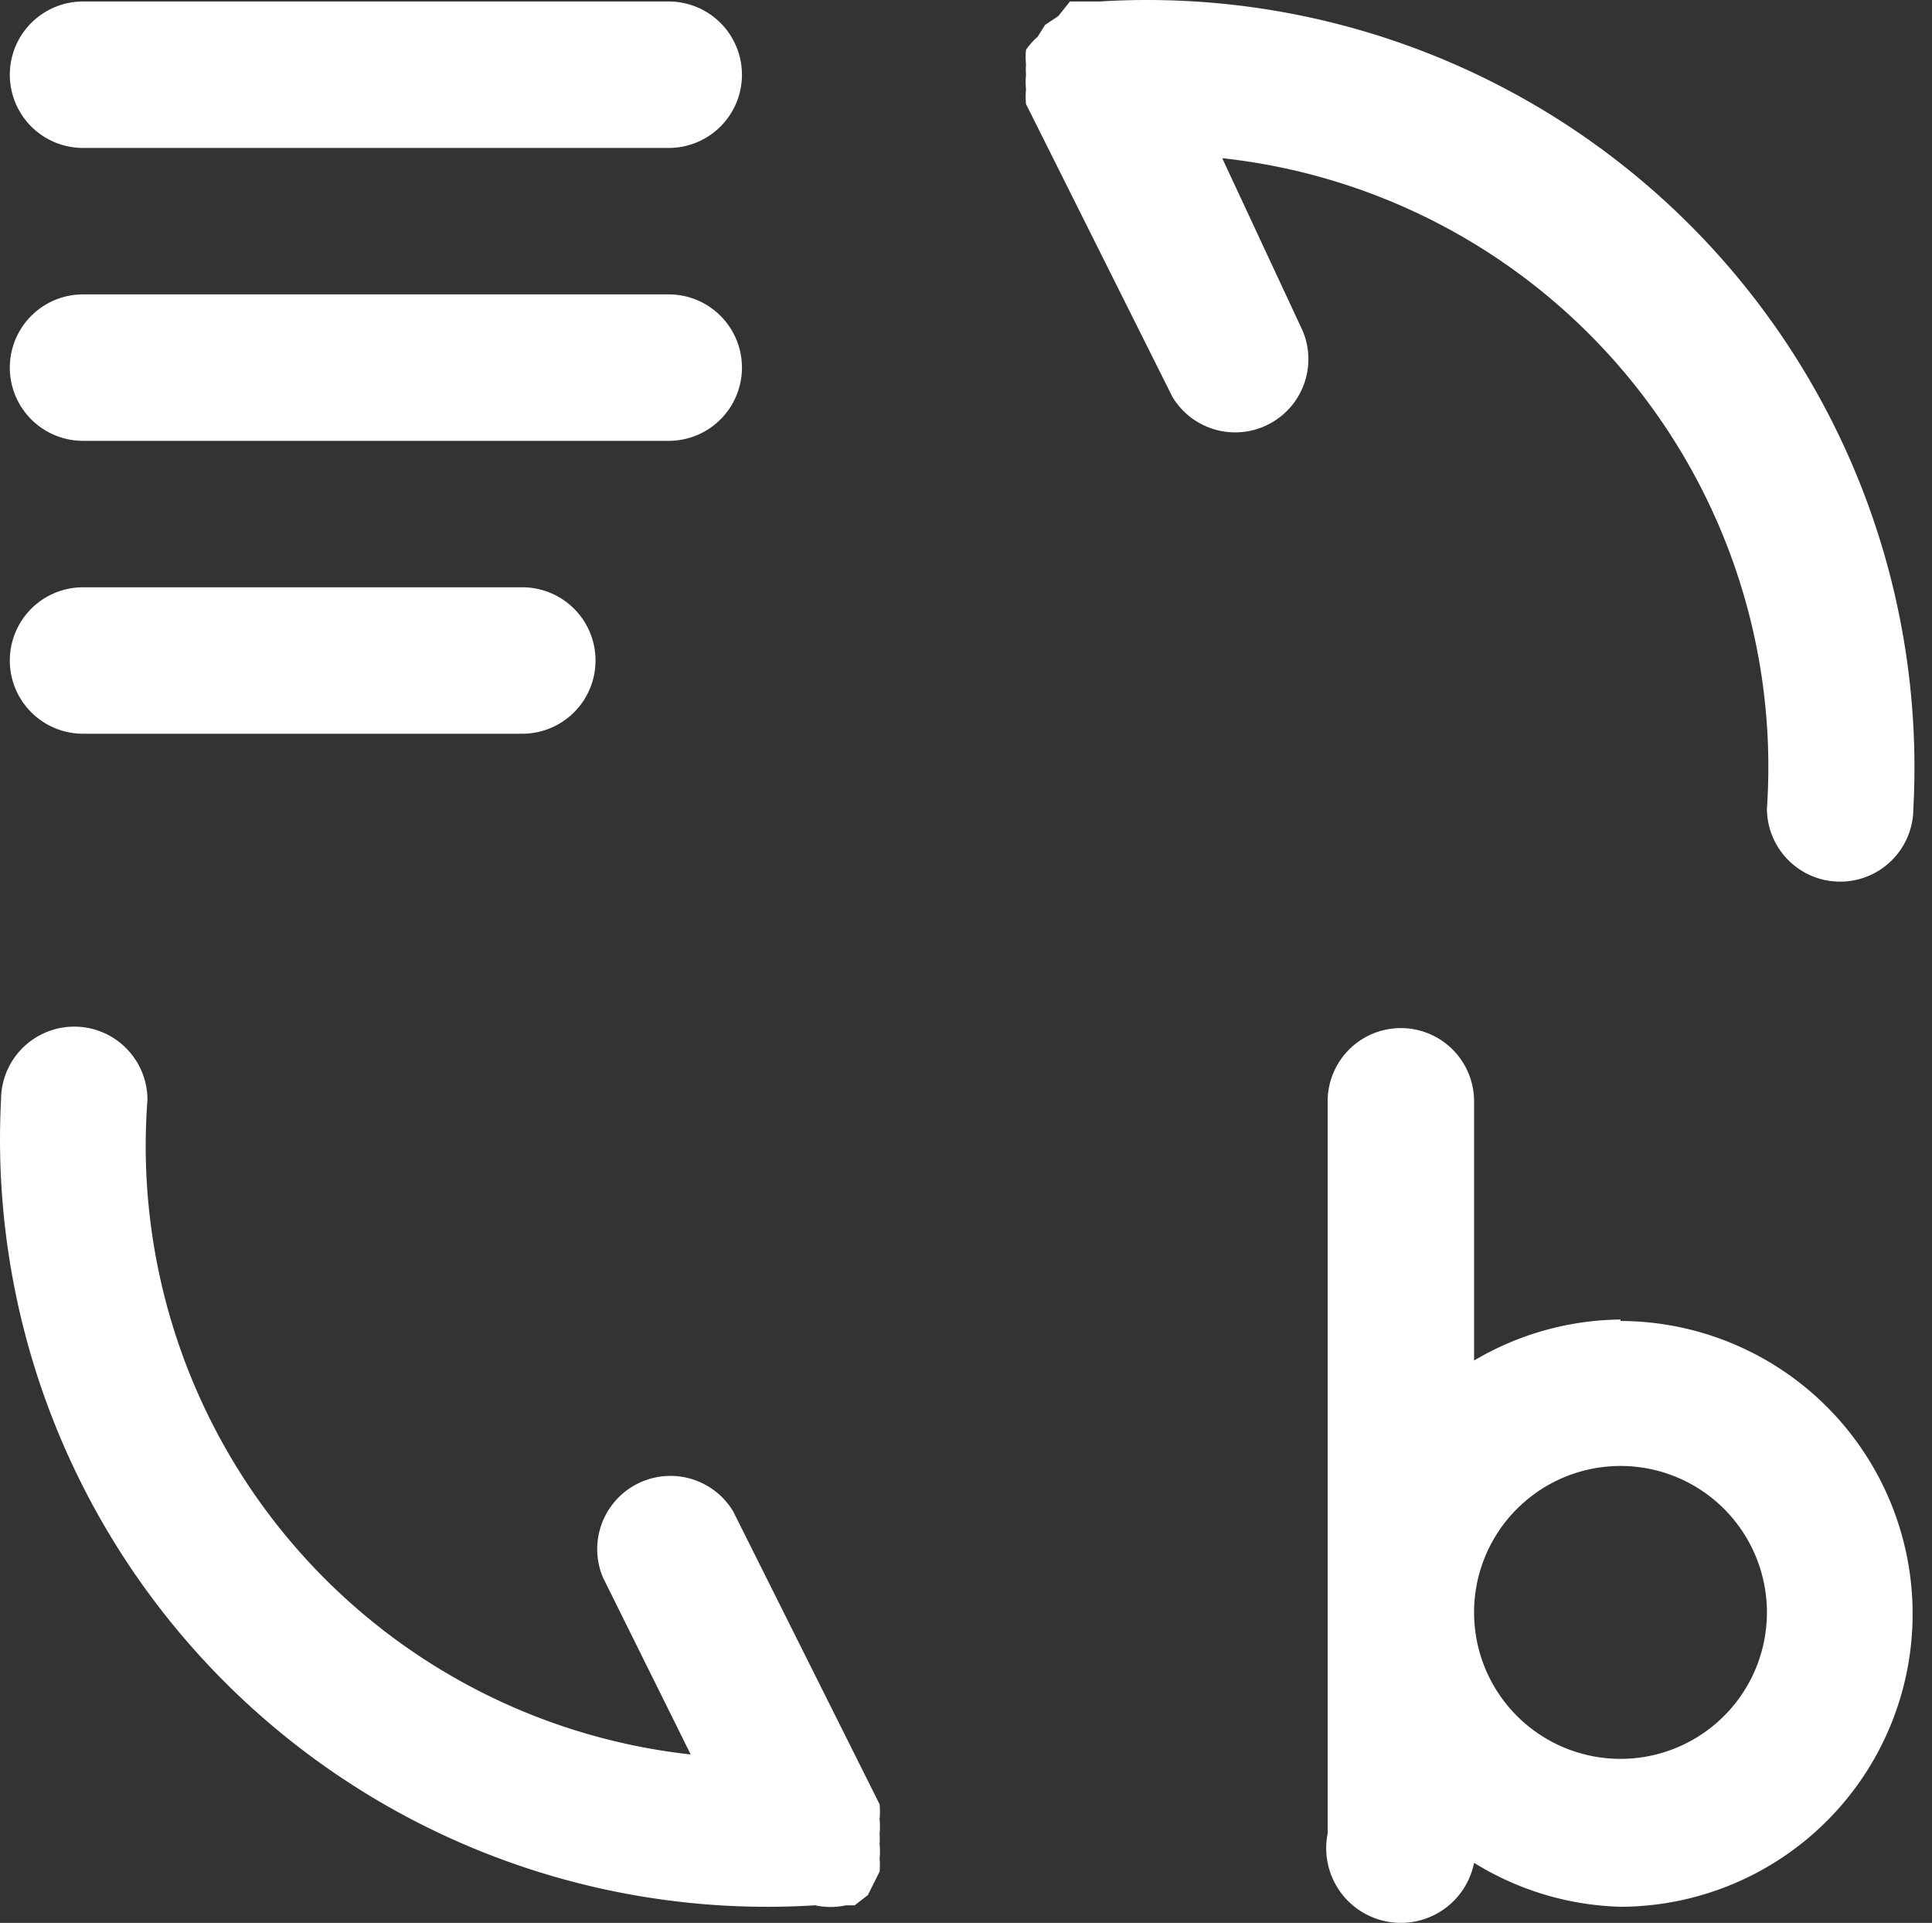 <?xml version="1.0" standalone="no"?><!DOCTYPE svg PUBLIC "-//W3C//DTD SVG 1.1//EN"
        "http://www.w3.org/Graphics/SVG/1.1/DTD/svg11.dtd">
<svg t="1596019431488" class="icon" viewBox="0 0 1029 1024" version="1.1" xmlns="http://www.w3.org/2000/svg" p-id="6636"
     xmlns:xlink="http://www.w3.org/1999/xlink" width="200.977" height="200">
    <rect x="0" y="0" width="1029" height="1024" fill="#333333" stroke="none"/>
    <defs>
        <style type="text/css"></style>
    </defs>
    <path d="M468.476 981.887a36.654 36.654 0 0 0 0-5.459 38.994 38.994 0 0 0 0-7.799 38.994 38.994 0 0 0 0-7.799l-77.988-155.976a38.994 38.994 0 0 0-69.409 35.095l46.793 94.365A325.989 325.989 0 0 1 78.537 585.709a38.994 38.994 0 0 0-77.988 0A408.656 408.656 0 0 0 434.162 1014.641a38.214 38.214 0 0 0 16.377 0h4.679l7.019-5.459 6.239-12.478a37.434 37.434 0 0 0 0-7.019 38.214 38.214 0 0 0 0-7.799zM650.968 84.247a325.989 325.989 0 0 1 290.115 346.266 38.994 38.994 0 0 0 77.988 0A408.656 408.656 0 0 0 585.458 0.8h-15.598l-6.239 7.799-7.019 4.679-3.899 6.239A37.434 37.434 0 0 0 546.464 26.536a38.214 38.214 0 0 0 0 7.799 36.654 36.654 0 0 0 0 5.459 38.994 38.994 0 0 0 0 7.799 38.994 38.994 0 0 0 0 7.799l77.988 155.976a38.994 38.994 0 0 0 69.409-35.095zM863.094 702.69a155.976 155.976 0 0 0-77.988 21.837V586.488a38.994 38.994 0 0 0-77.988 0v389.939a38.994 38.994 0 0 0 77.988 15.598 155.976 155.976 0 0 0 77.988 23.396 155.976 155.976 0 0 0 0-311.951z m0 233.963a77.988 77.988 0 1 1 77.988-77.988 77.988 77.988 0 0 1-77.988 77.988zM44.223 78.788h311.951a38.994 38.994 0 0 0 0-77.988h-311.951a38.994 38.994 0 0 0 0 77.988zM44.223 234.764h311.951a38.994 38.994 0 0 0 0-77.988h-311.951a38.994 38.994 0 0 0 0 77.988zM44.223 390.739h233.963a38.994 38.994 0 0 0 0-77.988h-233.963a38.994 38.994 0 0 0 0 77.988z"
          fill="#ffffff" p-id="6637"></path>
</svg>